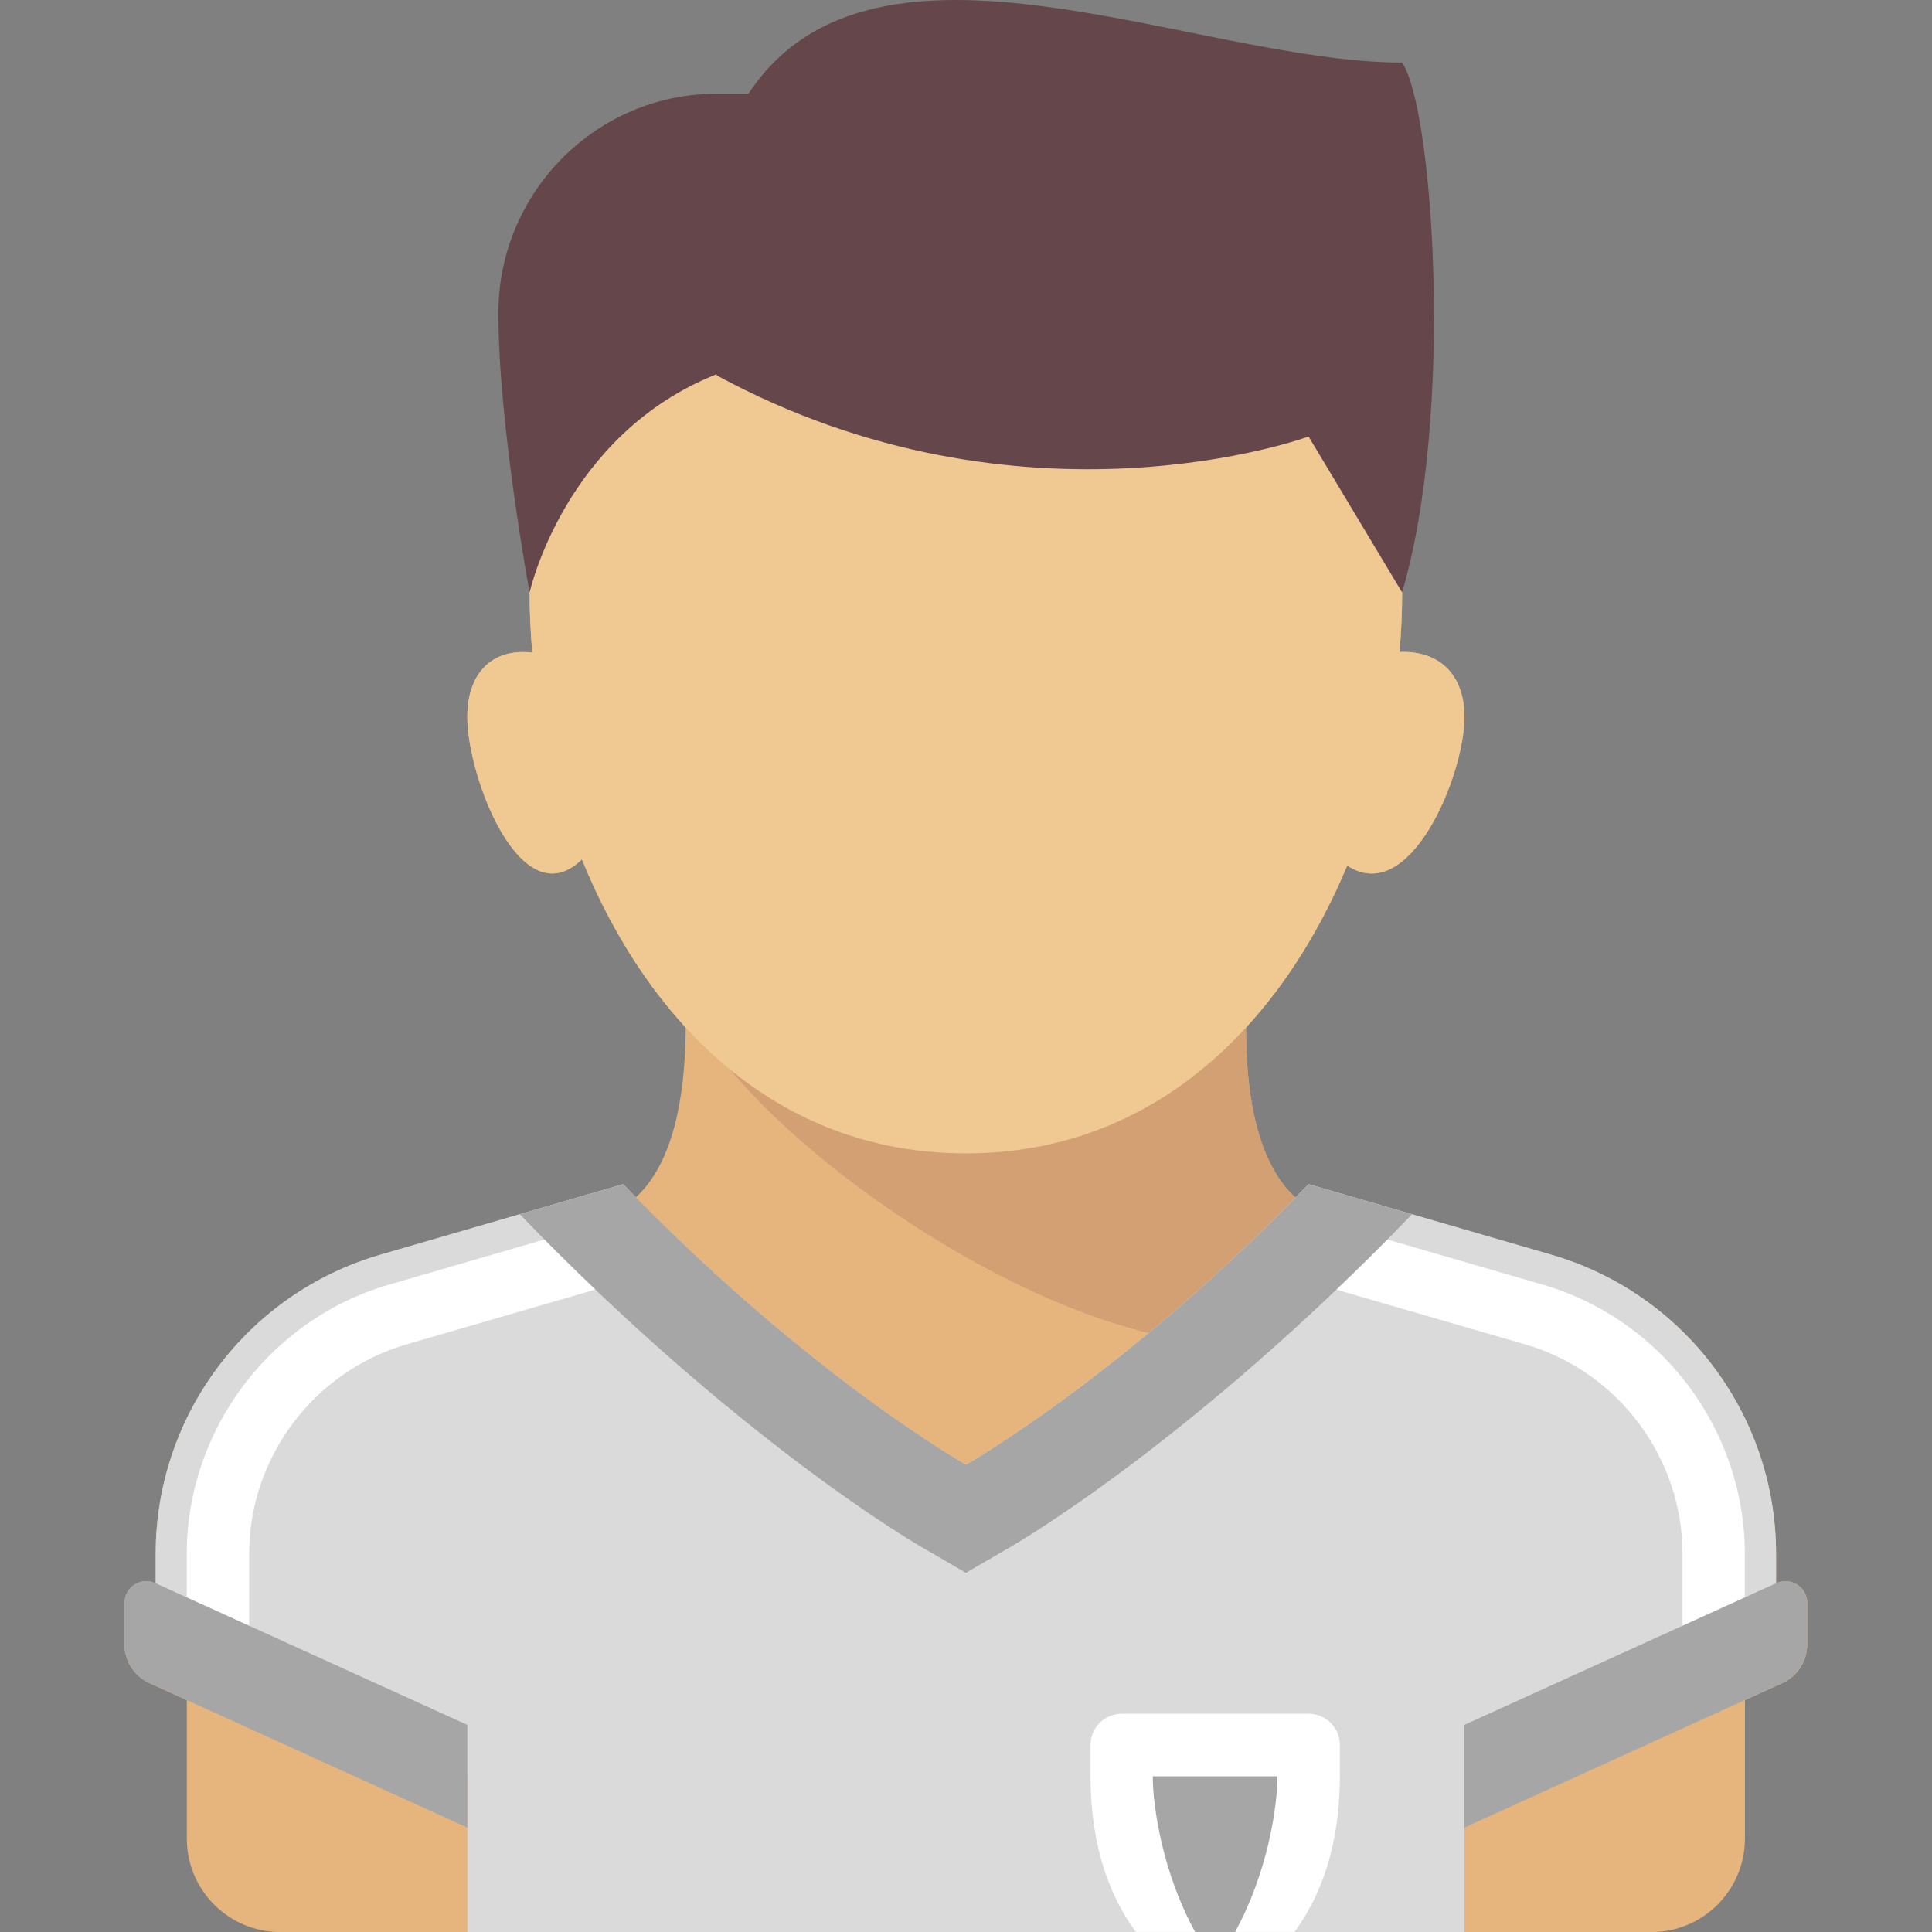 <svg width="24" height="24" viewBox="0 0 24 24" fill="none" xmlns="http://www.w3.org/2000/svg">
<rect x="0" y="0" width="24" height="24" fill="#808080" stroke="none"/>
<g clip-path="url(#clip0_2152_63708)">
<path d="M22.069 19.666L22.063 19.669V19.304C22.063 17.582 20.925 16.067 19.271 15.587L16.257 14.711C16.202 14.768 16.148 14.823 16.093 14.879C15.541 14.377 15.479 13.358 15.478 12.765C16.006 12.191 16.425 11.498 16.736 10.752C17.517 11.272 18.192 9.626 18.192 8.908C18.192 8.38 17.88 8.078 17.385 8.1C17.407 7.85 17.418 7.603 17.418 7.36C17.418 4.26 14.992 3.488 11.998 3.488C9.005 3.488 6.579 4.26 6.579 7.36C6.579 7.605 6.59 7.854 6.613 8.107C6.12 8.049 5.805 8.354 5.805 8.908C5.805 9.656 6.477 11.41 7.229 10.675C7.543 11.449 7.973 12.169 8.518 12.763C8.514 13.354 8.447 14.369 7.899 14.874C7.846 14.82 7.793 14.766 7.74 14.711L4.726 15.587C3.072 16.067 1.934 17.582 1.934 19.304V19.669L1.928 19.666C1.75 19.585 1.547 19.716 1.547 19.912V20.428C1.547 20.636 1.668 20.824 1.857 20.909L2.321 21.12V22.84C2.321 23.481 2.841 24.001 3.482 24.001H20.515C21.156 24.001 21.676 23.481 21.676 22.84V21.12L22.141 20.909C22.329 20.824 22.45 20.636 22.45 20.428V19.912C22.45 19.716 22.247 19.585 22.069 19.666Z" fill="#E6B47D"/>
<path d="M14.709 16.645L16.242 14.99C15.376 14.433 15.483 12.774 15.483 12.387H8.516C9.016 13.824 12.322 16.29 14.709 16.645Z" fill="#D2A073"/>
<path d="M17.385 8.1C17.407 7.85 17.418 7.603 17.418 7.36C17.418 4.26 14.991 3.488 11.998 3.488C9.005 3.488 6.579 4.26 6.579 7.36C6.579 7.605 6.59 7.854 6.612 8.107C6.119 8.049 5.805 8.354 5.805 8.908C5.805 9.656 6.476 11.41 7.228 10.675C8.043 12.681 9.627 14.328 11.998 14.328C14.339 14.328 15.913 12.723 16.736 10.752C17.517 11.272 18.192 9.626 18.192 8.908C18.192 8.38 17.88 8.078 17.385 8.1Z" fill="#F0C891"/>
<path d="M16.256 14.711C13.95 17.099 11.998 18.195 11.998 18.195C11.998 18.195 10.046 17.099 7.74 14.711L4.725 15.586C3.071 16.067 1.934 17.582 1.934 19.304V20.306L5.805 22.066V24.001H18.192V22.066L22.063 20.306V19.304C22.063 17.582 20.925 16.067 19.271 15.586L16.256 14.711Z" fill="#DADADA"/>
<path d="M21.675 20.517H20.901V19.303C20.901 18.105 20.098 17.035 18.947 16.701L16.376 15.955L16.592 15.211L19.163 15.958C20.642 16.387 21.675 17.763 21.675 19.303V20.517ZM3.095 20.517H2.32V19.303C2.32 17.763 3.353 16.387 4.833 15.958L7.404 15.211L7.62 15.954L5.049 16.701C3.898 17.035 3.095 18.105 3.095 19.303V20.517Z" fill="white"/>
<path d="M1.857 20.908L5.805 22.703V21.427L1.928 19.665C1.75 19.584 1.547 19.715 1.547 19.911V20.427C1.547 20.634 1.668 20.822 1.857 20.908Z" fill="#A7A6A6"/>
<path d="M22.14 20.908L18.191 22.703V21.427L22.068 19.665C22.247 19.584 22.45 19.715 22.45 19.911V20.427C22.45 20.634 22.328 20.822 22.14 20.908Z" fill="#A7A6A6"/>
<path d="M16.257 14.711C13.951 17.099 11.999 18.195 11.999 18.195C11.999 18.195 10.047 17.099 7.741 14.711L6.457 15.084C9.117 17.846 11.32 19.143 11.416 19.199L11.999 19.538L12.582 19.199C12.679 19.143 14.881 17.846 17.541 15.084L16.257 14.711Z" fill="#A7A6A6"/>
<path d="M16.257 21.289H13.934C13.72 21.289 13.547 21.462 13.547 21.676V22.063C13.547 22.971 13.805 23.585 14.11 23.999H16.081C16.385 23.585 16.644 22.971 16.644 22.063V21.676C16.644 21.462 16.47 21.289 16.257 21.289Z" fill="white"/>
<path d="M15.341 24.002C15.744 23.273 15.869 22.447 15.869 22.066H15.095H14.32C14.32 22.447 14.445 23.273 14.848 24.002H15.341Z" fill="#A7A6A6"/>
<path d="M17.417 0.777C14.858 0.777 10.861 -1.206 9.298 1.164C9.193 1.164 9.09 1.164 8.901 1.164C7.405 1.164 6.191 2.391 6.191 3.888C6.191 5.277 6.579 7.358 6.579 7.358C6.579 7.358 7.014 5.399 8.901 4.649C8.902 4.649 8.902 4.648 8.903 4.648L8.901 4.662C12.708 6.727 16.256 5.423 16.256 5.423L17.417 7.358C18.07 5.157 17.804 1.334 17.417 0.777Z" fill="#64464B"/>
</g>
<defs>
<clipPath id="clip0_2152_63708">
<rect width="24" height="24" fill="white"/>
</clipPath>
</defs>
</svg>
